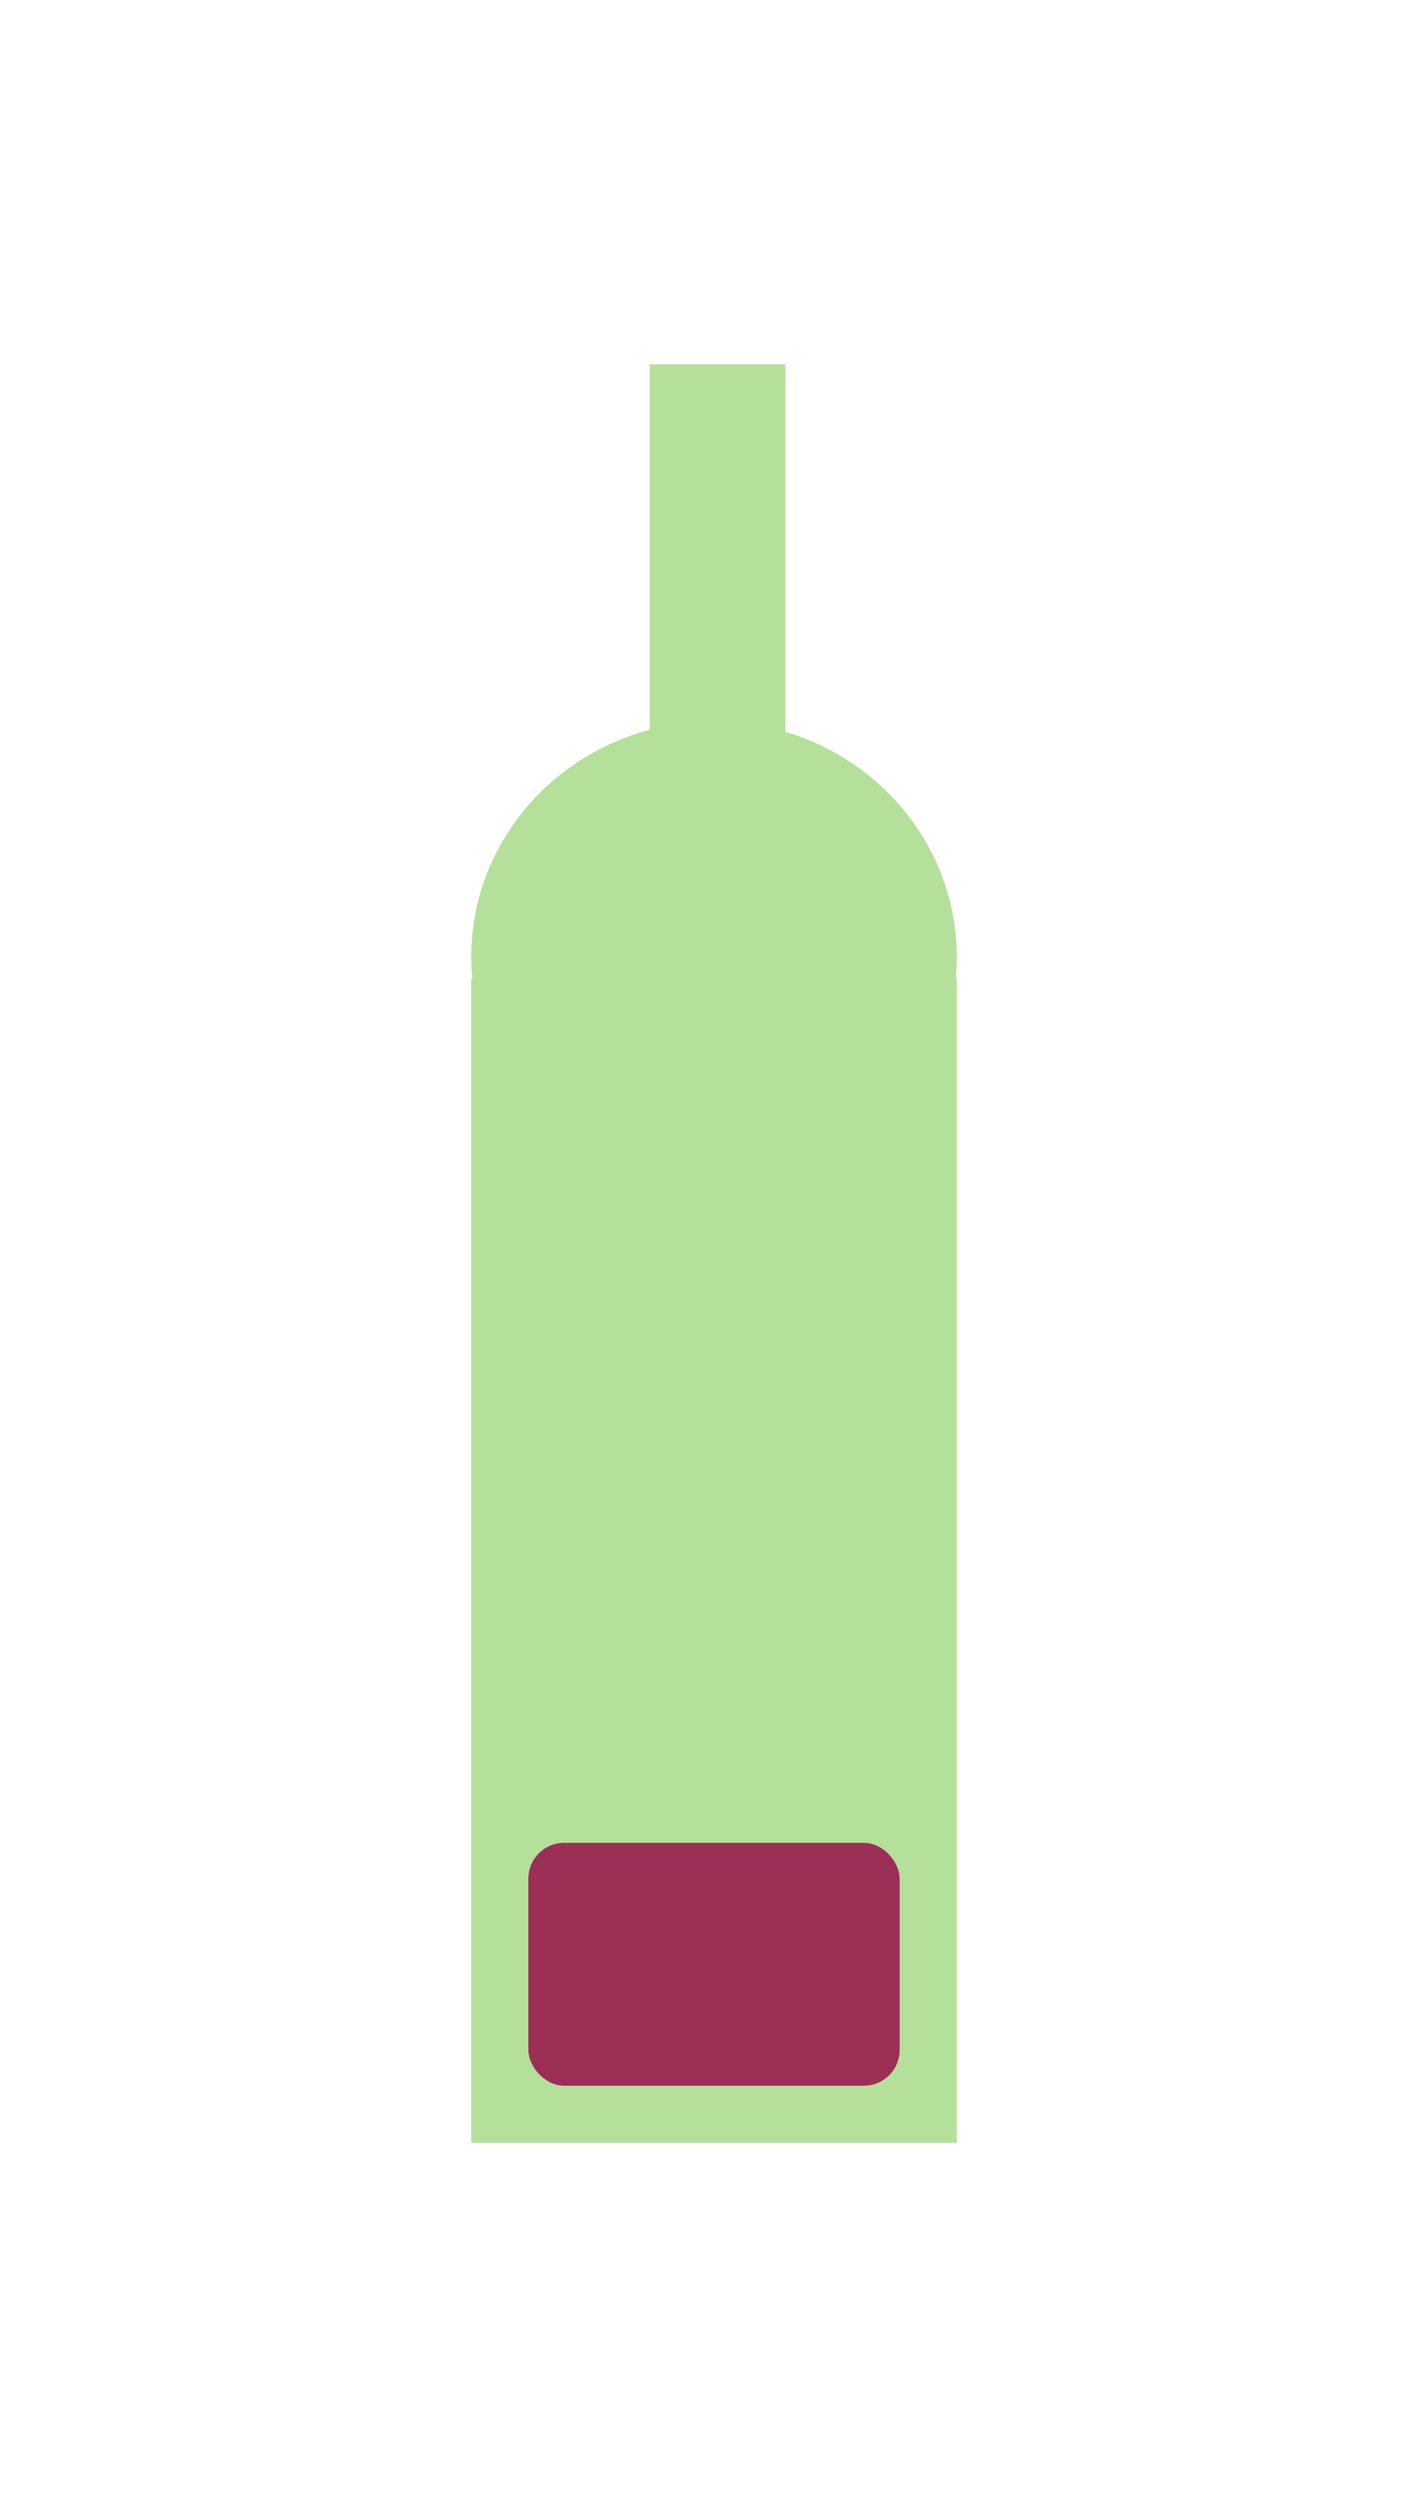 <svg width="200" height="350" viewBox="0 0 200 350" fill="none" xmlns="http://www.w3.org/2000/svg">
<rect width="200" height="350" fill="white"/>
<path d="M66 137H134V300H66V137Z" fill="#B5E09B"/>
<path d="M91 51H110V115H91V51Z" fill="#B5E09B"/>
<path d="M134 134C134 152.225 118.778 167 100 167C81.222 167 66 152.225 66 134C66 115.775 81.222 101 100 101C118.778 101 134 115.775 134 134Z" fill="#B5E09B"/>
<rect x="74" y="258" width="52" height="34" rx="5" fill="#9B2F56"/>
</svg>
